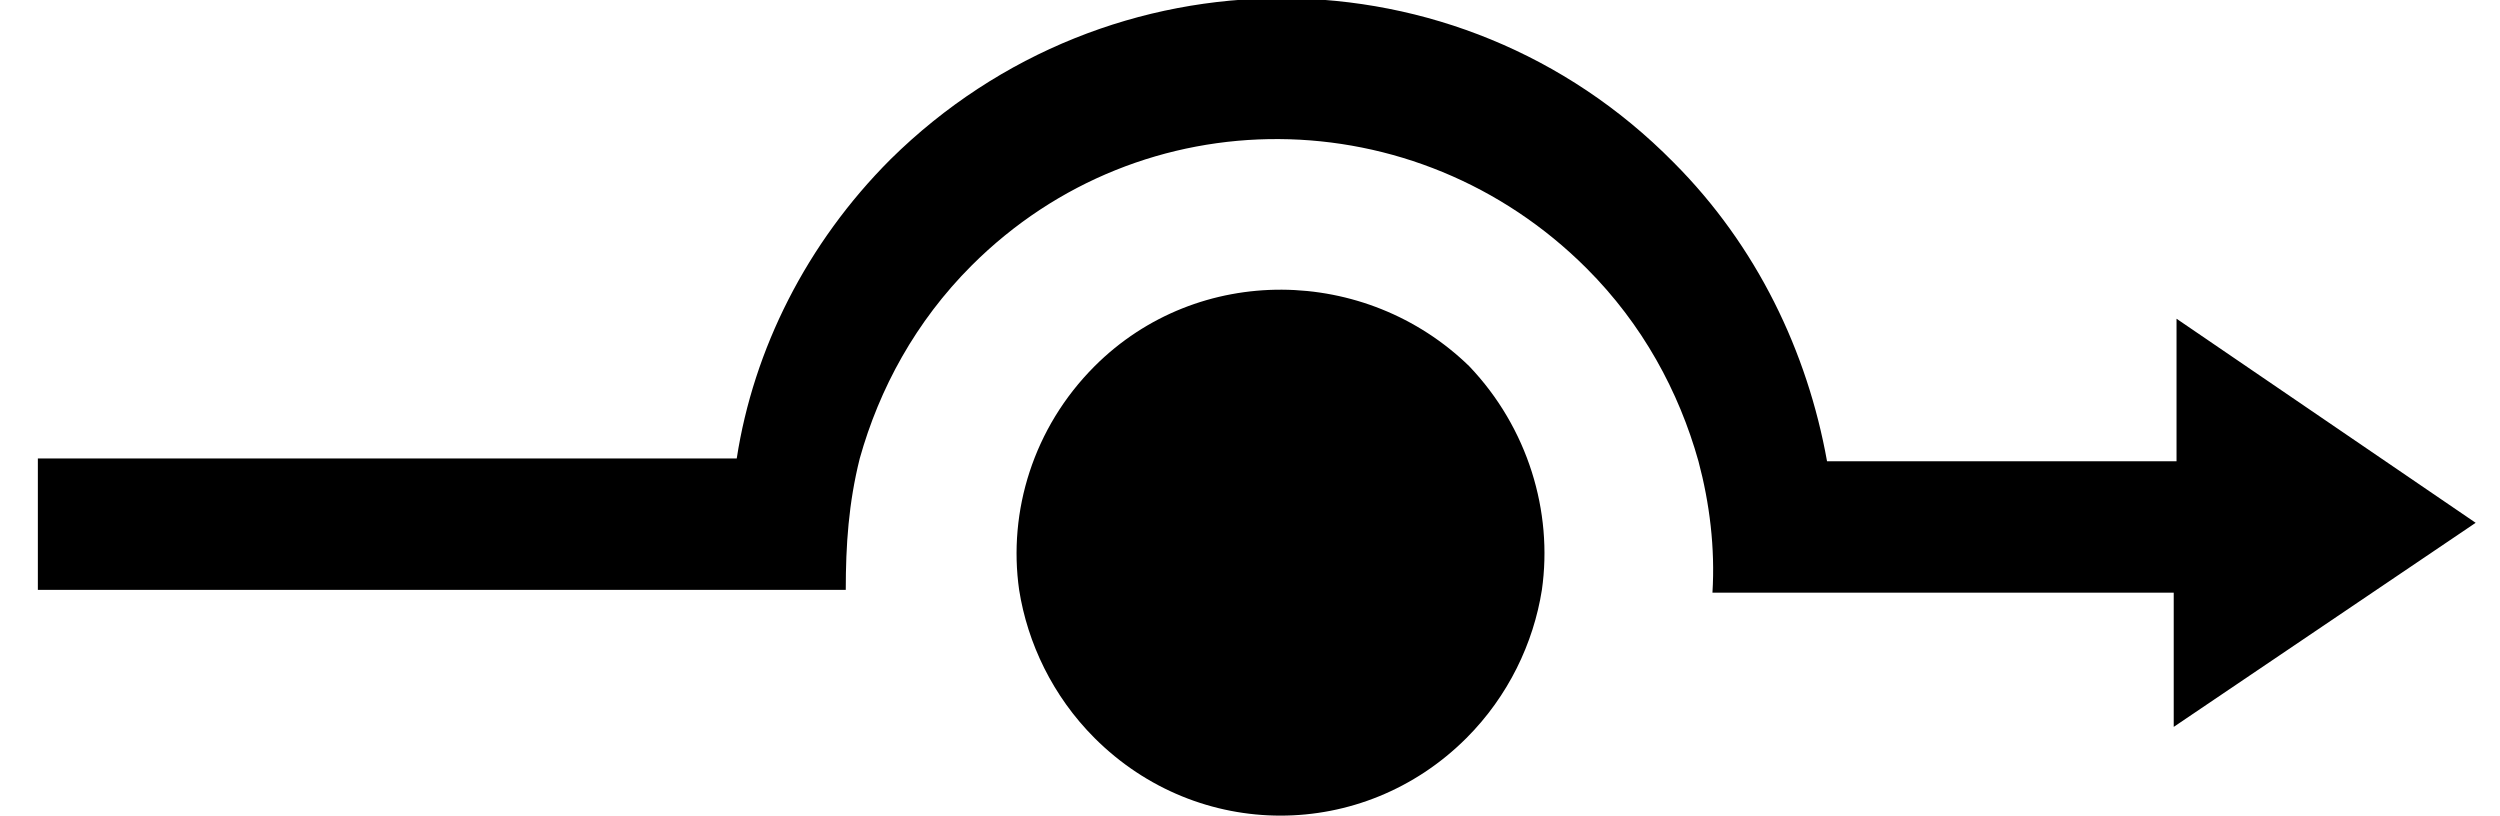 <svg width="49" height="16" viewBox="0 0 49 16" fill="none" xmlns="http://www.w3.org/2000/svg">
<g clip-path="url(#clip0_430_5842)">
<path d="M21.454 7.178C20.249 8.384 19.756 10.027 19.975 11.562C20.139 12.603 20.632 13.644 21.454 14.466C23.482 16.493 26.714 16.493 28.742 14.466C29.564 13.644 30.057 12.603 30.221 11.562C30.44 10.027 29.947 8.384 28.797 7.178C26.769 5.205 23.482 5.151 21.454 7.178Z" fill="black"/>
<path d="M48.523 10.247L42.66 6.247V9.041H35.81C35.427 6.904 34.44 4.822 32.797 3.178C28.577 -1.096 21.728 -1.096 17.454 3.123C15.81 4.767 14.769 6.849 14.44 8.986H0.742V11.562H14.276H16.577C16.577 10.685 16.632 9.863 16.851 8.986C17.235 7.616 17.947 6.301 19.043 5.205C22.386 1.863 27.756 1.918 31.098 5.26C32.194 6.356 32.906 7.671 33.29 9.041C33.509 9.863 33.618 10.74 33.564 11.616H35.865H42.605V14.247L48.523 10.247Z" fill="black"/>
</g>
<defs>
<clipPath id="clip0_430_5842">
<rect width="47.781" height="16" fill="white" transform="translate(0.742)"/>
</clipPath>
</defs>
</svg>
